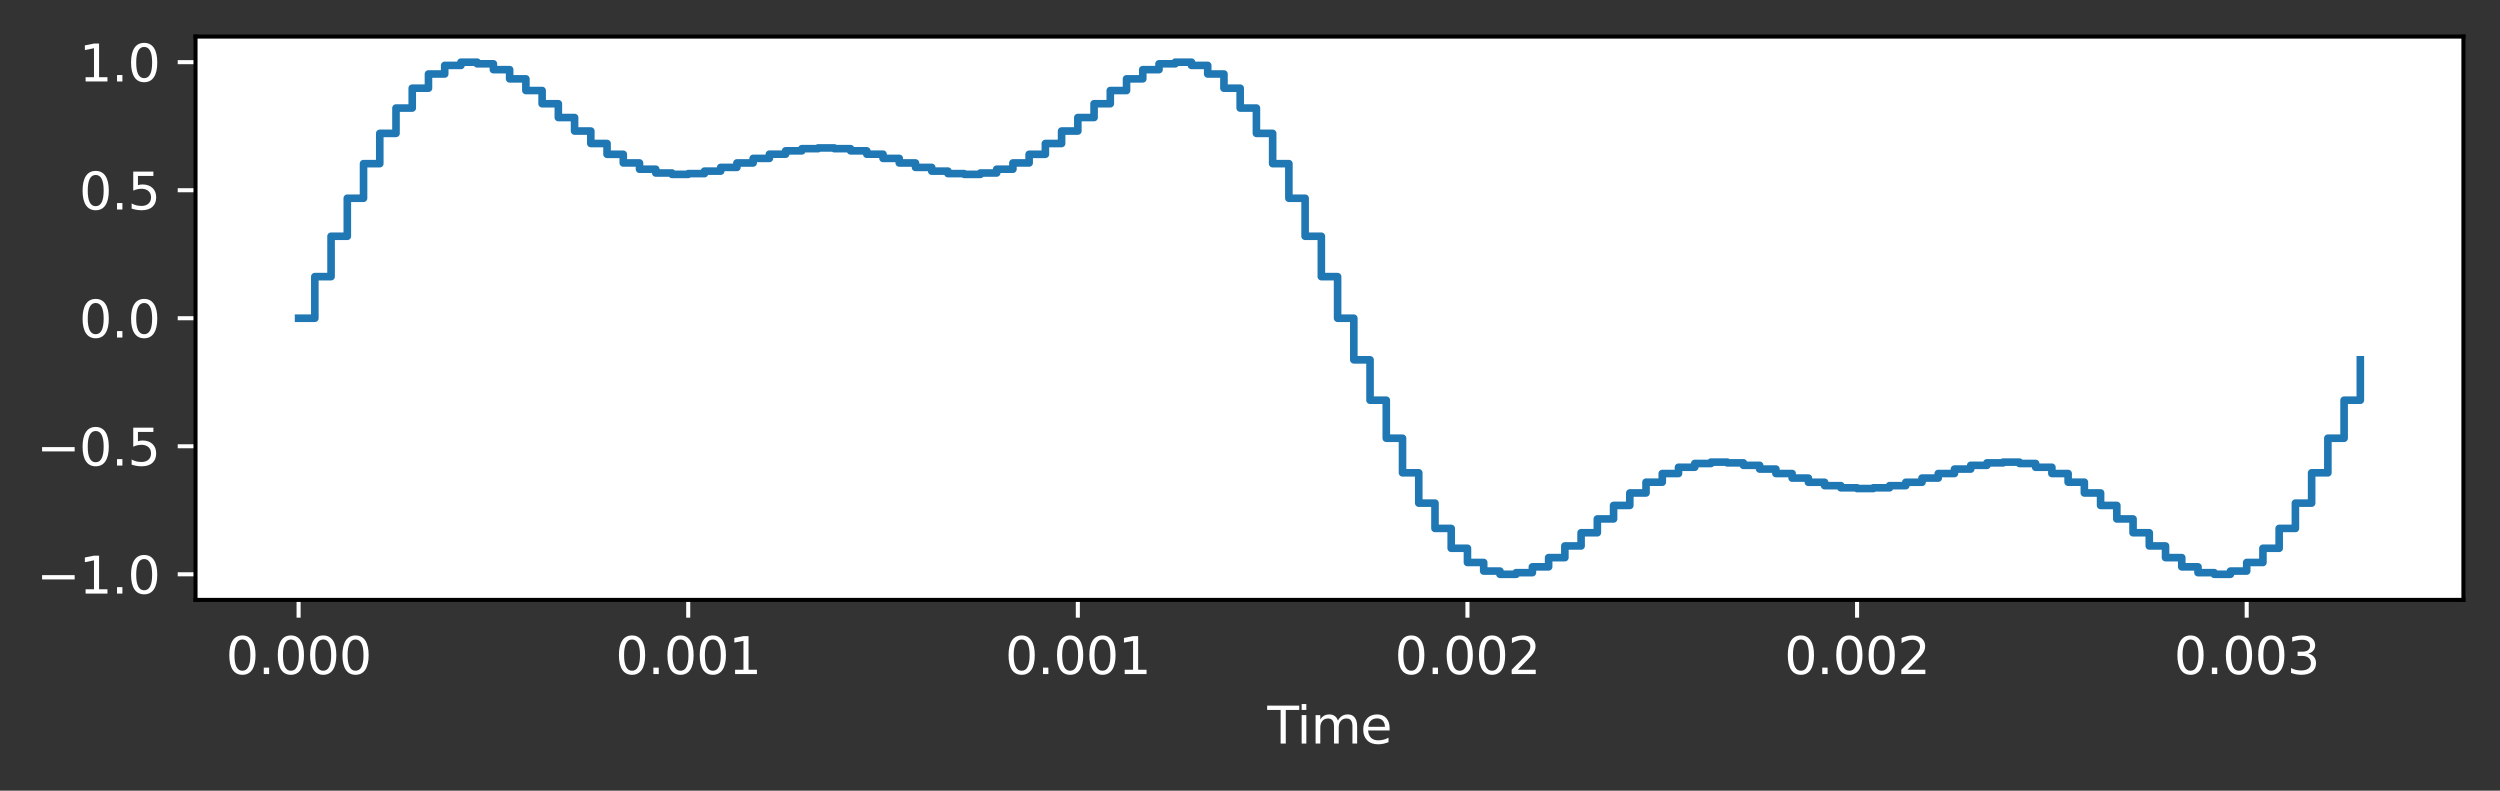 <?xml version="1.0" encoding="utf-8" standalone="no"?>
<!DOCTYPE svg PUBLIC "-//W3C//DTD SVG 1.1//EN"
  "http://www.w3.org/Graphics/SVG/1.1/DTD/svg11.dtd">
<svg xmlns:xlink="http://www.w3.org/1999/xlink" width="492.083pt" height="155.636pt" viewBox="0 0 492.083 155.636" xmlns="http://www.w3.org/2000/svg" version="1.1">
 <rect x="0" y="0" width="492.083" height="155.636" fill="#333333" stroke="none"/>
 <defs>
  <style type="text/css">*{stroke-linejoin: round; stroke-linecap: butt}</style>
 </defs>
 <g id="figure_1">
  <g id="patch_1">
   <path d="M 0 155.636 
L 492.083 155.636 
L 492.083 0 
L 0 0 
L 0 155.636 
z
" style="fill: none; opacity: 0"/>
  </g>
  <g id="axes_1">
   <g id="patch_2">
    <path d="M 38.483 118.08 
L 484.883 118.08 
L 484.883 7.2 
L 38.483 7.2 
z
" style="fill: #ffffff"/>
   </g>
   <g id="matplotlib.axis_1">
    <g id="xtick_1">
     <g id="line2d_1">
      <defs>
       <path id="m1f19a039a5" d="M 0 0 
L 0 3.5 
" style="stroke: #ffffff; stroke-width: 0.8"/>
      </defs>
      <g>
       <use xlink:href="#m1f19a039a5" x="58.774" y="118.08" style="fill: #ffffff; stroke: #ffffff; stroke-width: 0.8"/>
      </g>
     </g>
     <g id="text_1">
      <!-- 0.000 -->
      <g style="fill: #ffffff" transform="translate(44.46 132.678)scale(0.1 -0.1)">
       <defs>
        <path id="DejaVuSans-30" d="M 2034 4250 
Q 1547 4250 1301 3770 
Q 1056 3291 1056 2328 
Q 1056 1369 1301 889 
Q 1547 409 2034 409 
Q 2525 409 2770 889 
Q 3016 1369 3016 2328 
Q 3016 3291 2770 3770 
Q 2525 4250 2034 4250 
z
M 2034 4750 
Q 2819 4750 3233 4129 
Q 3647 3509 3647 2328 
Q 3647 1150 3233 529 
Q 2819 -91 2034 -91 
Q 1250 -91 836 529 
Q 422 1150 422 2328 
Q 422 3509 836 4129 
Q 1250 4750 2034 4750 
z
" transform="scale(0.016)"/>
        <path id="DejaVuSans-2e" d="M 684 794 
L 1344 794 
L 1344 0 
L 684 0 
L 684 794 
z
" transform="scale(0.016)"/>
       </defs>
       <use xlink:href="#DejaVuSans-30"/>
       <use xlink:href="#DejaVuSans-2e" x="63.623"/>
       <use xlink:href="#DejaVuSans-30" x="95.41"/>
       <use xlink:href="#DejaVuSans-30" x="159.033"/>
       <use xlink:href="#DejaVuSans-30" x="222.656"/>
      </g>
     </g>
    </g>
    <g id="xtick_2">
     <g id="line2d_2">
      <g>
       <use xlink:href="#m1f19a039a5" x="135.464" y="118.08" style="fill: #ffffff; stroke: #ffffff; stroke-width: 0.8"/>
      </g>
     </g>
     <g id="text_2">
      <!-- 0.001 -->
      <g style="fill: #ffffff" transform="translate(121.15 132.678)scale(0.1 -0.1)">
       <defs>
        <path id="DejaVuSans-31" d="M 794 531 
L 1825 531 
L 1825 4091 
L 703 3866 
L 703 4441 
L 1819 4666 
L 2450 4666 
L 2450 531 
L 3481 531 
L 3481 0 
L 794 0 
L 794 531 
z
" transform="scale(0.016)"/>
       </defs>
       <use xlink:href="#DejaVuSans-30"/>
       <use xlink:href="#DejaVuSans-2e" x="63.623"/>
       <use xlink:href="#DejaVuSans-30" x="95.41"/>
       <use xlink:href="#DejaVuSans-30" x="159.033"/>
       <use xlink:href="#DejaVuSans-31" x="222.656"/>
      </g>
     </g>
    </g>
    <g id="xtick_3">
     <g id="line2d_3">
      <g>
       <use xlink:href="#m1f19a039a5" x="212.154" y="118.08" style="fill: #ffffff; stroke: #ffffff; stroke-width: 0.8"/>
      </g>
     </g>
     <g id="text_3">
      <!-- 0.001 -->
      <g style="fill: #ffffff" transform="translate(197.84 132.678)scale(0.1 -0.1)">
       <use xlink:href="#DejaVuSans-30"/>
       <use xlink:href="#DejaVuSans-2e" x="63.623"/>
       <use xlink:href="#DejaVuSans-30" x="95.41"/>
       <use xlink:href="#DejaVuSans-30" x="159.033"/>
       <use xlink:href="#DejaVuSans-31" x="222.656"/>
      </g>
     </g>
    </g>
    <g id="xtick_4">
     <g id="line2d_4">
      <g>
       <use xlink:href="#m1f19a039a5" x="288.844" y="118.08" style="fill: #ffffff; stroke: #ffffff; stroke-width: 0.8"/>
      </g>
     </g>
     <g id="text_4">
      <!-- 0.002 -->
      <g style="fill: #ffffff" transform="translate(274.53 132.678)scale(0.1 -0.1)">
       <defs>
        <path id="DejaVuSans-32" d="M 1228 531 
L 3431 531 
L 3431 0 
L 469 0 
L 469 531 
Q 828 903 1448 1529 
Q 2069 2156 2228 2338 
Q 2531 2678 2651 2914 
Q 2772 3150 2772 3378 
Q 2772 3750 2511 3984 
Q 2250 4219 1831 4219 
Q 1534 4219 1204 4116 
Q 875 4013 500 3803 
L 500 4441 
Q 881 4594 1212 4672 
Q 1544 4750 1819 4750 
Q 2544 4750 2975 4387 
Q 3406 4025 3406 3419 
Q 3406 3131 3298 2873 
Q 3191 2616 2906 2266 
Q 2828 2175 2409 1742 
Q 1991 1309 1228 531 
z
" transform="scale(0.016)"/>
       </defs>
       <use xlink:href="#DejaVuSans-30"/>
       <use xlink:href="#DejaVuSans-2e" x="63.623"/>
       <use xlink:href="#DejaVuSans-30" x="95.41"/>
       <use xlink:href="#DejaVuSans-30" x="159.033"/>
       <use xlink:href="#DejaVuSans-32" x="222.656"/>
      </g>
     </g>
    </g>
    <g id="xtick_5">
     <g id="line2d_5">
      <g>
       <use xlink:href="#m1f19a039a5" x="365.534" y="118.08" style="fill: #ffffff; stroke: #ffffff; stroke-width: 0.8"/>
      </g>
     </g>
     <g id="text_5">
      <!-- 0.002 -->
      <g style="fill: #ffffff" transform="translate(351.22 132.678)scale(0.1 -0.1)">
       <use xlink:href="#DejaVuSans-30"/>
       <use xlink:href="#DejaVuSans-2e" x="63.623"/>
       <use xlink:href="#DejaVuSans-30" x="95.41"/>
       <use xlink:href="#DejaVuSans-30" x="159.033"/>
       <use xlink:href="#DejaVuSans-32" x="222.656"/>
      </g>
     </g>
    </g>
    <g id="xtick_6">
     <g id="line2d_6">
      <g>
       <use xlink:href="#m1f19a039a5" x="442.224" y="118.08" style="fill: #ffffff; stroke: #ffffff; stroke-width: 0.8"/>
      </g>
     </g>
     <g id="text_6">
      <!-- 0.003 -->
      <g style="fill: #ffffff" transform="translate(427.91 132.678)scale(0.1 -0.1)">
       <defs>
        <path id="DejaVuSans-33" d="M 2597 2516 
Q 3050 2419 3304 2112 
Q 3559 1806 3559 1356 
Q 3559 666 3084 287 
Q 2609 -91 1734 -91 
Q 1441 -91 1130 -33 
Q 819 25 488 141 
L 488 750 
Q 750 597 1062 519 
Q 1375 441 1716 441 
Q 2309 441 2620 675 
Q 2931 909 2931 1356 
Q 2931 1769 2642 2001 
Q 2353 2234 1838 2234 
L 1294 2234 
L 1294 2753 
L 1863 2753 
Q 2328 2753 2575 2939 
Q 2822 3125 2822 3475 
Q 2822 3834 2567 4026 
Q 2313 4219 1838 4219 
Q 1578 4219 1281 4162 
Q 984 4106 628 3988 
L 628 4550 
Q 988 4650 1302 4700 
Q 1616 4750 1894 4750 
Q 2613 4750 3031 4423 
Q 3450 4097 3450 3541 
Q 3450 3153 3228 2886 
Q 3006 2619 2597 2516 
z
" transform="scale(0.016)"/>
       </defs>
       <use xlink:href="#DejaVuSans-30"/>
       <use xlink:href="#DejaVuSans-2e" x="63.623"/>
       <use xlink:href="#DejaVuSans-30" x="95.41"/>
       <use xlink:href="#DejaVuSans-30" x="159.033"/>
       <use xlink:href="#DejaVuSans-33" x="222.656"/>
      </g>
     </g>
    </g>
    <g id="text_7">
     <!-- Time -->
     <g style="fill: #ffffff" transform="translate(249.449 146.357)scale(0.1 -0.1)">
      <defs>
       <path id="DejaVuSans-54" d="M -19 4666 
L 3928 4666 
L 3928 4134 
L 2272 4134 
L 2272 0 
L 1638 0 
L 1638 4134 
L -19 4134 
L -19 4666 
z
" transform="scale(0.016)"/>
       <path id="DejaVuSans-69" d="M 603 3500 
L 1178 3500 
L 1178 0 
L 603 0 
L 603 3500 
z
M 603 4863 
L 1178 4863 
L 1178 4134 
L 603 4134 
L 603 4863 
z
" transform="scale(0.016)"/>
       <path id="DejaVuSans-6d" d="M 3328 2828 
Q 3544 3216 3844 3400 
Q 4144 3584 4550 3584 
Q 5097 3584 5394 3201 
Q 5691 2819 5691 2113 
L 5691 0 
L 5113 0 
L 5113 2094 
Q 5113 2597 4934 2840 
Q 4756 3084 4391 3084 
Q 3944 3084 3684 2787 
Q 3425 2491 3425 1978 
L 3425 0 
L 2847 0 
L 2847 2094 
Q 2847 2600 2669 2842 
Q 2491 3084 2119 3084 
Q 1678 3084 1418 2786 
Q 1159 2488 1159 1978 
L 1159 0 
L 581 0 
L 581 3500 
L 1159 3500 
L 1159 2956 
Q 1356 3278 1631 3431 
Q 1906 3584 2284 3584 
Q 2666 3584 2933 3390 
Q 3200 3197 3328 2828 
z
" transform="scale(0.016)"/>
       <path id="DejaVuSans-65" d="M 3597 1894 
L 3597 1613 
L 953 1613 
Q 991 1019 1311 708 
Q 1631 397 2203 397 
Q 2534 397 2845 478 
Q 3156 559 3463 722 
L 3463 178 
Q 3153 47 2828 -22 
Q 2503 -91 2169 -91 
Q 1331 -91 842 396 
Q 353 884 353 1716 
Q 353 2575 817 3079 
Q 1281 3584 2069 3584 
Q 2775 3584 3186 3129 
Q 3597 2675 3597 1894 
z
M 3022 2063 
Q 3016 2534 2758 2815 
Q 2500 3097 2075 3097 
Q 1594 3097 1305 2825 
Q 1016 2553 972 2059 
L 3022 2063 
z
" transform="scale(0.016)"/>
      </defs>
      <use xlink:href="#DejaVuSans-54"/>
      <use xlink:href="#DejaVuSans-69" x="57.959"/>
      <use xlink:href="#DejaVuSans-6d" x="85.742"/>
      <use xlink:href="#DejaVuSans-65" x="183.154"/>
     </g>
    </g>
   </g>
   <g id="matplotlib.axis_2">
    <g id="ytick_1">
     <g id="line2d_7">
      <defs>
       <path id="me062b4ef93" d="M 0 0 
L -3.5 0 
" style="stroke: #ffffff; stroke-width: 0.8"/>
      </defs>
      <g>
       <use xlink:href="#me062b4ef93" x="38.483" y="113.04" style="fill: #ffffff; stroke: #ffffff; stroke-width: 0.8"/>
      </g>
     </g>
     <g id="text_8">
      <!-- −1.0 -->
      <g style="fill: #ffffff" transform="translate(7.2 116.839)scale(0.1 -0.1)">
       <defs>
        <path id="DejaVuSans-2212" d="M 678 2272 
L 4684 2272 
L 4684 1741 
L 678 1741 
L 678 2272 
z
" transform="scale(0.016)"/>
       </defs>
       <use xlink:href="#DejaVuSans-2212"/>
       <use xlink:href="#DejaVuSans-31" x="83.789"/>
       <use xlink:href="#DejaVuSans-2e" x="147.412"/>
       <use xlink:href="#DejaVuSans-30" x="179.199"/>
      </g>
     </g>
    </g>
    <g id="ytick_2">
     <g id="line2d_8">
      <g>
       <use xlink:href="#me062b4ef93" x="38.483" y="87.84" style="fill: #ffffff; stroke: #ffffff; stroke-width: 0.8"/>
      </g>
     </g>
     <g id="text_9">
      <!-- −0.5 -->
      <g style="fill: #ffffff" transform="translate(7.2 91.639)scale(0.1 -0.1)">
       <defs>
        <path id="DejaVuSans-35" d="M 691 4666 
L 3169 4666 
L 3169 4134 
L 1269 4134 
L 1269 2991 
Q 1406 3038 1543 3061 
Q 1681 3084 1819 3084 
Q 2600 3084 3056 2656 
Q 3513 2228 3513 1497 
Q 3513 744 3044 326 
Q 2575 -91 1722 -91 
Q 1428 -91 1123 -41 
Q 819 9 494 109 
L 494 744 
Q 775 591 1075 516 
Q 1375 441 1709 441 
Q 2250 441 2565 725 
Q 2881 1009 2881 1497 
Q 2881 1984 2565 2268 
Q 2250 2553 1709 2553 
Q 1456 2553 1204 2497 
Q 953 2441 691 2322 
L 691 4666 
z
" transform="scale(0.016)"/>
       </defs>
       <use xlink:href="#DejaVuSans-2212"/>
       <use xlink:href="#DejaVuSans-30" x="83.789"/>
       <use xlink:href="#DejaVuSans-2e" x="147.412"/>
       <use xlink:href="#DejaVuSans-35" x="179.199"/>
      </g>
     </g>
    </g>
    <g id="ytick_3">
     <g id="line2d_9">
      <g>
       <use xlink:href="#me062b4ef93" x="38.483" y="62.64" style="fill: #ffffff; stroke: #ffffff; stroke-width: 0.8"/>
      </g>
     </g>
     <g id="text_10">
      <!-- 0.0 -->
      <g style="fill: #ffffff" transform="translate(15.58 66.439)scale(0.1 -0.1)">
       <use xlink:href="#DejaVuSans-30"/>
       <use xlink:href="#DejaVuSans-2e" x="63.623"/>
       <use xlink:href="#DejaVuSans-30" x="95.41"/>
      </g>
     </g>
    </g>
    <g id="ytick_4">
     <g id="line2d_10">
      <g>
       <use xlink:href="#me062b4ef93" x="38.483" y="37.44" style="fill: #ffffff; stroke: #ffffff; stroke-width: 0.8"/>
      </g>
     </g>
     <g id="text_11">
      <!-- 0.5 -->
      <g style="fill: #ffffff" transform="translate(15.58 41.239)scale(0.1 -0.1)">
       <use xlink:href="#DejaVuSans-30"/>
       <use xlink:href="#DejaVuSans-2e" x="63.623"/>
       <use xlink:href="#DejaVuSans-35" x="95.41"/>
      </g>
     </g>
    </g>
    <g id="ytick_5">
     <g id="line2d_11">
      <g>
       <use xlink:href="#me062b4ef93" x="38.483" y="12.24" style="fill: #ffffff; stroke: #ffffff; stroke-width: 0.8"/>
      </g>
     </g>
     <g id="text_12">
      <!-- 1.0 -->
      <g style="fill: #ffffff" transform="translate(15.58 16.039)scale(0.1 -0.1)">
       <use xlink:href="#DejaVuSans-31"/>
       <use xlink:href="#DejaVuSans-2e" x="63.623"/>
       <use xlink:href="#DejaVuSans-30" x="95.41"/>
      </g>
     </g>
    </g>
   </g>
   <g id="line2d_12">
    <path d="M 58.774 62.64 
L 61.969 62.64 
L 61.969 54.452 
L 65.165 54.452 
L 65.165 46.504 
L 68.36 46.504 
L 68.36 39.022 
L 71.555 39.022 
L 71.555 32.213 
L 74.751 32.213 
L 74.751 26.25 
L 77.946 26.25 
L 77.946 21.269 
L 81.142 21.269 
L 81.142 17.36 
L 84.337 17.36 
L 84.337 14.564 
L 87.532 14.564 
L 87.532 12.875 
L 90.728 12.875 
L 90.728 12.24 
L 93.923 12.24 
L 93.923 12.562 
L 97.119 12.562 
L 97.119 13.708 
L 100.314 13.708 
L 100.314 15.52 
L 103.51 15.52 
L 103.51 17.818 
L 106.705 17.818 
L 106.705 20.417 
L 109.9 20.417 
L 109.9 23.133 
L 113.096 23.133 
L 113.096 25.793 
L 116.291 25.793 
L 116.291 28.247 
L 119.487 28.247 
L 119.487 30.371 
L 122.682 30.371 
L 122.682 32.075 
L 125.878 32.075 
L 125.878 33.307 
L 129.073 33.307 
L 129.073 34.049 
L 132.268 34.049 
L 132.268 34.321 
L 135.464 34.321 
L 135.464 34.174 
L 138.659 34.174 
L 138.659 33.685 
L 141.855 33.685 
L 141.855 32.95 
L 145.05 32.95 
L 145.05 32.077 
L 148.245 32.077 
L 148.245 31.176 
L 151.441 31.176 
L 151.441 30.35 
L 154.636 30.35 
L 154.636 29.689 
L 157.832 29.689 
L 157.832 29.264 
L 161.027 29.264 
L 161.027 29.117 
L 164.223 29.117 
L 164.223 29.264 
L 167.418 29.264 
L 167.418 29.689 
L 170.613 29.689 
L 170.613 30.35 
L 173.809 30.35 
L 173.809 31.176 
L 177.004 31.176 
L 177.004 32.077 
L 180.2 32.077 
L 180.2 32.95 
L 183.395 32.95 
L 183.395 33.685 
L 186.59 33.685 
L 186.59 34.174 
L 189.786 34.174 
L 189.786 34.321 
L 192.981 34.321 
L 192.981 34.049 
L 196.177 34.049 
L 196.177 33.307 
L 199.372 33.307 
L 199.372 32.075 
L 202.568 32.075 
L 202.568 30.371 
L 205.763 30.371 
L 205.763 28.247 
L 208.958 28.247 
L 208.958 25.793 
L 212.154 25.793 
L 212.154 23.133 
L 215.349 23.133 
L 215.349 20.417 
L 218.545 20.417 
L 218.545 17.818 
L 221.74 17.818 
L 221.74 15.52 
L 224.935 15.52 
L 224.935 13.708 
L 228.131 13.708 
L 228.131 12.562 
L 231.326 12.562 
L 231.326 12.24 
L 234.522 12.24 
L 234.522 12.875 
L 237.717 12.875 
L 237.717 14.564 
L 240.913 14.564 
L 240.913 17.36 
L 244.108 17.36 
L 244.108 21.269 
L 247.303 21.269 
L 247.303 26.25 
L 250.499 26.25 
L 250.499 32.213 
L 253.694 32.213 
L 253.694 39.022 
L 256.89 39.022 
L 256.89 46.504 
L 260.085 46.504 
L 260.085 54.452 
L 263.281 54.452 
L 263.281 62.64 
L 266.476 62.64 
L 266.476 70.828 
L 269.671 70.828 
L 269.671 78.776 
L 272.867 78.776 
L 272.867 86.258 
L 276.062 86.258 
L 276.062 93.067 
L 279.258 93.067 
L 279.258 99.03 
L 282.453 99.03 
L 282.453 104.011 
L 285.648 104.011 
L 285.648 107.92 
L 288.844 107.92 
L 288.844 110.716 
L 292.039 110.716 
L 292.039 112.405 
L 295.235 112.405 
L 295.235 113.04 
L 298.43 113.04 
L 298.43 112.718 
L 301.626 112.718 
L 301.626 111.572 
L 304.821 111.572 
L 304.821 109.76 
L 308.016 109.76 
L 308.016 107.462 
L 311.212 107.462 
L 311.212 104.863 
L 314.407 104.863 
L 314.407 102.147 
L 317.603 102.147 
L 317.603 99.487 
L 320.798 99.487 
L 320.798 97.033 
L 323.993 97.033 
L 323.993 94.909 
L 327.189 94.909 
L 327.189 93.205 
L 330.384 93.205 
L 330.384 91.973 
L 333.58 91.973 
L 333.58 91.231 
L 336.775 91.231 
L 336.775 90.959 
L 339.971 90.959 
L 339.971 91.106 
L 343.166 91.106 
L 343.166 91.595 
L 346.361 91.595 
L 346.361 92.33 
L 349.557 92.33 
L 349.557 93.203 
L 352.752 93.203 
L 352.752 94.104 
L 355.948 94.104 
L 355.948 94.93 
L 359.143 94.93 
L 359.143 95.591 
L 362.339 95.591 
L 362.339 96.016 
L 365.534 96.016 
L 365.534 96.163 
L 368.729 96.163 
L 368.729 96.016 
L 371.925 96.016 
L 371.925 95.591 
L 375.12 95.591 
L 375.12 94.93 
L 378.316 94.93 
L 378.316 94.104 
L 381.511 94.104 
L 381.511 93.203 
L 384.706 93.203 
L 384.706 92.33 
L 387.902 92.33 
L 387.902 91.595 
L 391.097 91.595 
L 391.097 91.106 
L 394.293 91.106 
L 394.293 90.959 
L 397.488 90.959 
L 397.488 91.231 
L 400.684 91.231 
L 400.684 91.973 
L 403.879 91.973 
L 403.879 93.205 
L 407.074 93.205 
L 407.074 94.909 
L 410.27 94.909 
L 410.27 97.033 
L 413.465 97.033 
L 413.465 99.487 
L 416.661 99.487 
L 416.661 102.147 
L 419.856 102.147 
L 419.856 104.863 
L 423.051 104.863 
L 423.051 107.462 
L 426.247 107.462 
L 426.247 109.76 
L 429.442 109.76 
L 429.442 111.572 
L 432.638 111.572 
L 432.638 112.718 
L 435.833 112.718 
L 435.833 113.04 
L 439.029 113.04 
L 439.029 112.405 
L 442.224 112.405 
L 442.224 110.716 
L 445.419 110.716 
L 445.419 107.92 
L 448.615 107.92 
L 448.615 104.011 
L 451.81 104.011 
L 451.81 99.03 
L 455.006 99.03 
L 455.006 93.067 
L 458.201 93.067 
L 458.201 86.258 
L 461.396 86.258 
L 461.396 78.776 
L 464.592 78.776 
L 464.592 70.828 
L 464.592 70.828 
" clip-path="url(#pff05e0b923)" style="fill: none; stroke: #1f77b4; stroke-width: 1.5; stroke-linecap: square"/>
   </g>
   <g id="patch_3">
    <path d="M 38.483 118.08 
L 38.483 7.2 
" style="fill: none; stroke: #000000; stroke-width: 0.8; stroke-linejoin: miter; stroke-linecap: square"/>
   </g>
   <g id="patch_4">
    <path d="M 484.883 118.08 
L 484.883 7.2 
" style="fill: none; stroke: #000000; stroke-width: 0.8; stroke-linejoin: miter; stroke-linecap: square"/>
   </g>
   <g id="patch_5">
    <path d="M 38.483 118.08 
L 484.883 118.08 
" style="fill: none; stroke: #000000; stroke-width: 0.8; stroke-linejoin: miter; stroke-linecap: square"/>
   </g>
   <g id="patch_6">
    <path d="M 38.483 7.2 
L 484.883 7.2 
" style="fill: none; stroke: #000000; stroke-width: 0.8; stroke-linejoin: miter; stroke-linecap: square"/>
   </g>
  </g>
 </g>
 <defs>
  <clipPath id="pff05e0b923">
   <rect x="38.483" y="7.2" width="446.4" height="110.88"/>
  </clipPath>
 </defs>
</svg>
